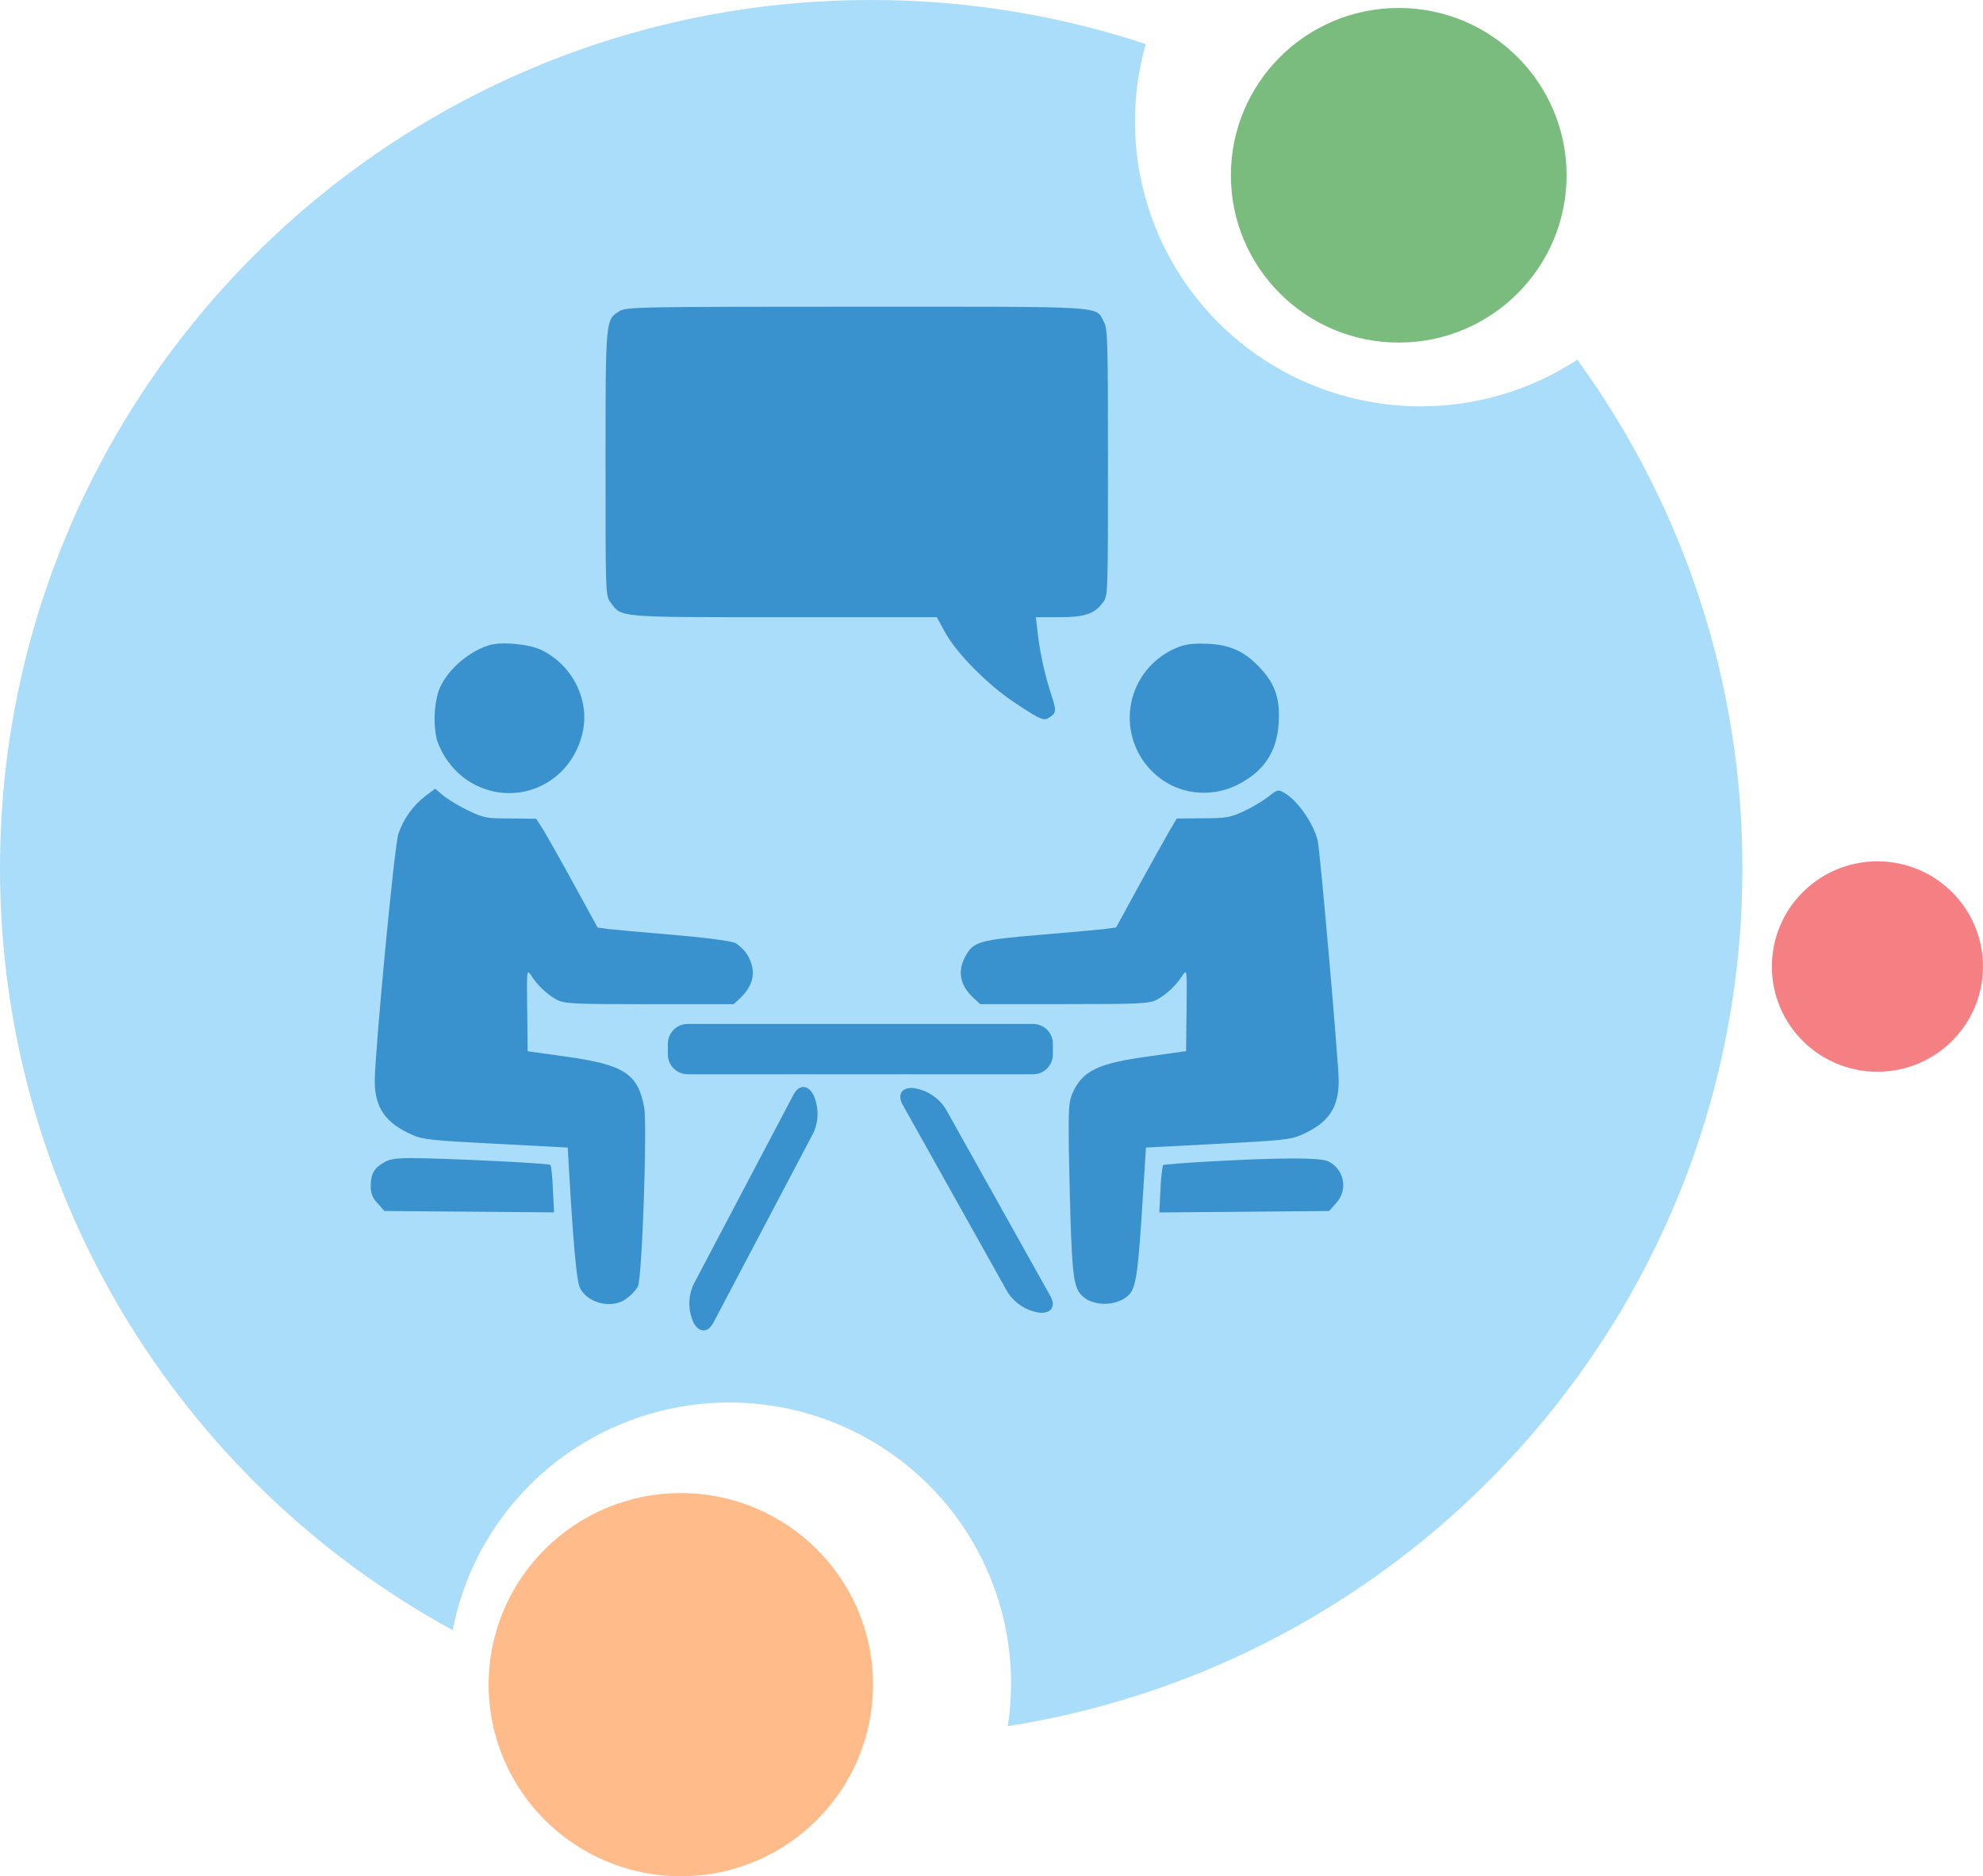 <svg width="167" height="158" viewBox="0 0 167 158" fill="none" xmlns="http://www.w3.org/2000/svg">
<path d="M132.833 30.292C128.917 32.858 124.332 34.223 119.646 34.217C115.927 34.218 112.259 33.359 108.929 31.709C105.599 30.058 102.698 27.661 100.454 24.705C98.211 21.749 96.685 18.315 95.997 14.672C95.31 11.029 95.479 7.277 96.491 3.71C89.033 1.246 81.227 -0.007 73.37 -9.39059e-05C32.848 -9.39059e-05 4.48595e-06 32.74 4.48595e-06 73.129C-0.005 86.248 3.532 99.125 10.24 110.412C16.947 121.699 26.578 130.979 38.122 137.279C39.299 131.195 42.824 125.815 47.94 122.295C53.055 118.776 59.352 117.397 65.476 118.456C71.6 119.515 77.063 122.927 80.69 127.959C84.317 132.991 85.817 139.24 84.87 145.363C119.929 139.862 146.739 109.617 146.739 73.129C146.762 57.744 141.894 42.747 132.833 30.292Z" fill="#AADDF9"/>
<path opacity="0.46" d="M57.336 158C66.275 158 73.521 150.777 73.521 141.868C73.521 132.958 66.275 125.736 57.336 125.736C48.397 125.736 41.151 132.958 41.151 141.868C41.151 150.777 48.397 158 57.336 158Z" fill="#FE6B02"/>
<path opacity="0.57" d="M158.108 90.255C163.017 90.255 166.997 86.288 166.997 81.395C166.997 76.502 163.017 72.536 158.108 72.536C153.199 72.536 149.22 76.502 149.22 81.395C149.22 86.288 153.199 90.255 158.108 90.255Z" fill="#EC2028"/>
<path d="M117.795 28.849C125.602 28.849 131.931 22.541 131.931 14.76C131.931 6.979 125.602 0.671 117.795 0.671C109.988 0.671 103.66 6.979 103.66 14.76C103.66 22.541 109.988 28.849 117.795 28.849Z" fill="#79BC7D"/>
<path d="M52.166 26.206C50.995 26.92 50.995 26.84 50.995 39.04C50.995 49.973 50.995 50.174 51.413 50.728C52.365 52.016 51.85 51.976 66.036 51.976H78.892L79.566 53.203C80.522 54.985 83.184 57.678 85.469 59.185C87.754 60.691 87.912 60.748 88.447 60.372C88.983 59.996 88.966 59.798 88.468 58.292C87.941 56.635 87.575 54.931 87.377 53.203L87.236 51.976H89.188C91.352 51.976 92.187 51.697 92.89 50.728C93.307 50.174 93.307 49.973 93.307 38.943C93.307 28.584 93.287 27.672 92.951 27.078C92.234 25.736 93.425 25.83 72.104 25.83C53.556 25.83 52.762 25.85 52.166 26.206Z" fill="#3992CE"/>
<path d="M41.158 54.344C39.29 54.938 37.456 56.642 36.907 58.265C36.539 59.578 36.498 60.959 36.786 62.291C37.218 63.581 38.028 64.712 39.111 65.538C42.813 68.222 47.835 66.39 49.006 61.935C49.764 59.141 48.313 56.072 45.61 54.743C44.577 54.233 42.151 54.008 41.158 54.344Z" fill="#3992CE"/>
<path d="M99.042 54.569C98.322 54.88 97.662 55.316 97.094 55.857C96.353 56.569 95.797 57.449 95.471 58.422C95.144 59.395 95.059 60.432 95.221 61.444C95.382 62.457 95.787 63.416 96.4 64.24C97.013 65.064 97.817 65.728 98.743 66.175C99.557 66.553 100.443 66.752 101.342 66.759C102.24 66.766 103.129 66.581 103.949 66.216C106.356 65.105 107.547 63.381 107.685 60.865C107.806 58.886 107.409 57.658 106.197 56.33C104.885 54.884 103.633 54.29 101.667 54.213C100.412 54.173 99.857 54.233 99.042 54.569Z" fill="#3992CE"/>
<path d="M35.833 67.028C34.769 67.846 33.973 68.963 33.548 70.234C33.212 71.187 31.583 88.436 31.559 91.013C31.559 93.27 32.454 94.579 34.719 95.568C35.594 95.964 36.368 96.045 41.753 96.32L47.811 96.638L47.949 99.013C48.286 104.857 48.565 107.769 48.804 108.363C49.4 109.788 51.665 110.305 52.843 109.292C53.189 109.034 53.484 108.716 53.715 108.352C54.075 107.739 54.512 94.823 54.253 93.28C53.735 90.409 52.57 89.657 47.556 88.963L44.436 88.527L44.399 85.062C44.358 81.734 44.358 81.613 44.695 82.09C45.242 82.956 45.993 83.677 46.883 84.189C47.556 84.525 48.192 84.565 54.711 84.565H61.779L62.314 84.072C63.485 82.982 63.704 81.774 62.987 80.486C62.725 80.052 62.364 79.685 61.933 79.416C61.516 79.238 59.648 78.98 56.649 78.722C54.085 78.507 51.621 78.285 51.163 78.228L50.329 78.108L48.333 74.471C47.239 72.459 46.068 70.409 45.748 69.876L45.153 68.946L43.005 68.926C40.986 68.926 40.761 68.886 39.508 68.292C38.764 67.942 38.053 67.525 37.385 67.044L36.648 66.42L35.833 67.028Z" fill="#3992CE"/>
<path d="M106.793 67.108C106.138 67.582 105.439 67.993 104.706 68.336C103.572 68.849 103.256 68.909 101.287 68.909L99.103 68.93L98.527 69.899C98.208 70.453 97.056 72.512 95.963 74.495L93.994 78.098L93.159 78.218C92.705 78.279 90.238 78.497 87.697 78.715C82.531 79.148 81.992 79.288 81.336 80.476C80.602 81.764 80.821 82.972 82.009 84.062L82.547 84.558H89.615C96.131 84.558 96.767 84.518 97.444 84.179C98.333 83.668 99.083 82.947 99.628 82.079C99.964 81.606 99.964 81.724 99.927 85.052L99.887 88.517L96.787 88.953C92.436 89.547 91.163 90.161 90.308 92.083C90.012 92.777 89.972 93.391 90.012 96.739C90.049 98.856 90.13 102.244 90.211 104.263C90.389 108.265 90.547 108.839 91.641 109.493C92.098 109.704 92.596 109.808 93.099 109.797C93.602 109.787 94.095 109.662 94.543 109.433C95.734 108.721 95.774 108.426 96.37 98.819L96.508 96.638L102.566 96.323C107.951 96.044 108.728 95.964 109.6 95.568C111.865 94.579 112.74 93.311 112.74 91.033C112.74 89.567 111.172 71.623 110.973 70.811C110.637 69.366 109.29 67.423 108.19 66.786C107.628 66.474 107.587 66.474 106.793 67.108Z" fill="#3992CE"/>
<path d="M32.276 97.927C31.482 98.4 31.223 98.876 31.223 99.885C31.208 100.154 31.252 100.422 31.351 100.671C31.45 100.921 31.603 101.146 31.798 101.331L32.373 101.979L39.529 102.039L46.66 102.096L46.563 100.157C46.522 99.087 46.421 98.144 46.344 98.098C46.203 97.957 37.203 97.524 34.598 97.524C33.289 97.527 32.774 97.618 32.276 97.927Z" fill="#3992CE"/>
<path d="M101.923 97.806C99.779 97.926 97.989 98.064 97.932 98.124C97.818 98.799 97.751 99.48 97.73 100.164L97.632 102.103L104.784 102.046L111.939 101.979L112.515 101.325C112.753 101.073 112.928 100.77 113.028 100.439C113.127 100.108 113.148 99.758 113.088 99.418C113.029 99.078 112.89 98.756 112.683 98.478C112.477 98.201 112.208 97.975 111.899 97.819C111.222 97.47 108.065 97.47 101.923 97.806Z" fill="#3992CE"/>
<path d="M57.915 90.466H87C87.922 90.466 88.669 89.721 88.669 88.802V87.893C88.669 86.974 87.922 86.229 87 86.229H57.915C56.993 86.229 56.245 86.974 56.245 87.893V88.802C56.245 89.721 56.993 90.466 57.915 90.466Z" fill="#3992CE"/>
<path d="M58.403 111.372C58.173 110.869 58.054 110.322 58.054 109.77C58.054 109.217 58.173 108.671 58.403 108.168L66.817 92.2C67.281 91.315 68.038 91.315 68.5 92.2C68.731 92.703 68.85 93.249 68.85 93.802C68.85 94.355 68.731 94.901 68.5 95.404L60.086 111.372C59.628 112.264 58.871 112.264 58.403 111.372Z" fill="#3992CE"/>
<path d="M87.532 110.543C86.983 110.461 86.459 110.262 85.994 109.96C85.53 109.658 85.136 109.259 84.84 108.792L76.025 93.042C75.534 92.167 75.948 91.536 76.947 91.63C77.496 91.712 78.02 91.91 78.484 92.211C78.949 92.513 79.343 92.911 79.64 93.378L88.457 109.144C88.945 110.006 88.531 110.637 87.532 110.543Z" fill="#3992CE"/>
</svg>
